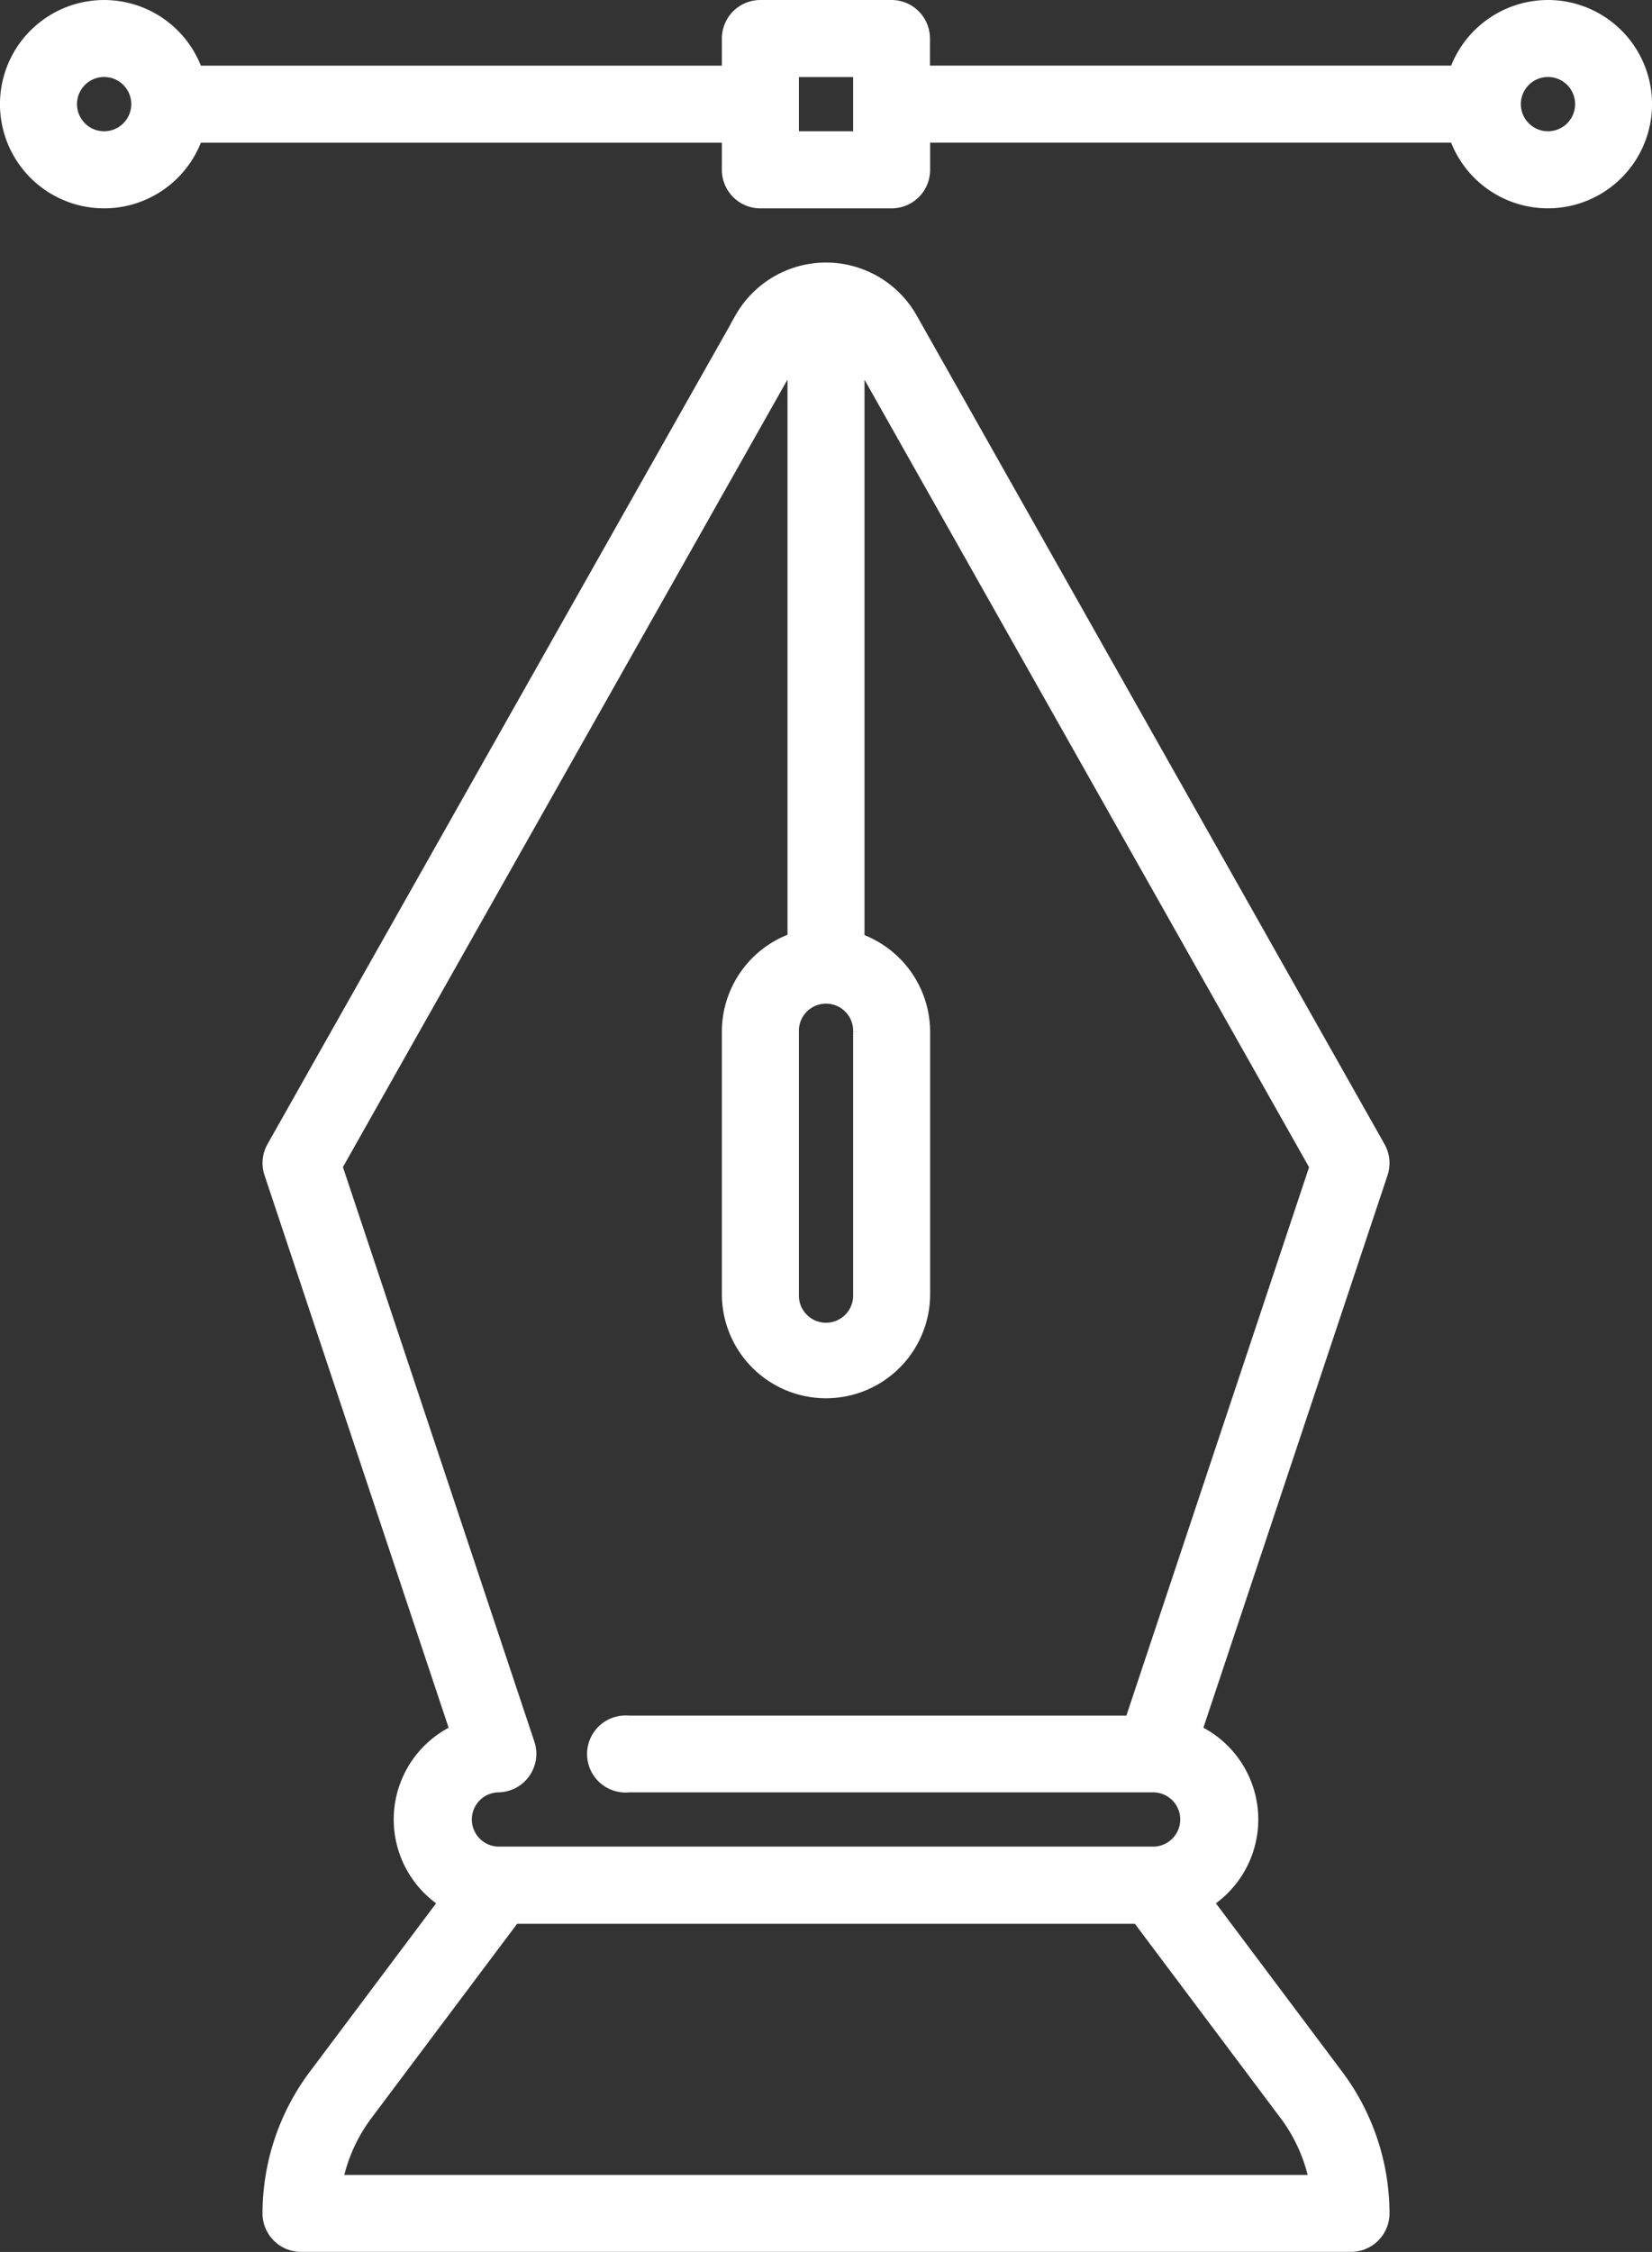 <svg xmlns="http://www.w3.org/2000/svg" width="43.532" height="59.324" viewBox="0 0 43.532 59.324"><rect x="0" y="0" width="43.532" height="59.324" fill="#333333" stroke="none"/><defs><style>.a{fill:#fff;stroke:#fff;stroke-width:0.3px;}</style></defs><g transform="translate(-68.344 0.15)"><path class="a" d="M109.132,0a2.6,2.6,0,0,0-2.445,1.729H92.7V.865A.865.865,0,0,0,91.839,0H88.381a.865.865,0,0,0-.865.865v.865H73.533a2.594,2.594,0,1,0,0,1.729H87.516v.865a.865.865,0,0,0,.865.865h3.458a.865.865,0,0,0,.865-.865V3.458h13.983A2.594,2.594,0,1,0,109.132,0ZM71.088,3.458a.865.865,0,1,1,.865-.865A.866.866,0,0,1,71.088,3.458Zm19.887,0H89.246V1.729h1.729Zm18.158,0A.865.865,0,1,1,110,2.594.866.866,0,0,1,109.132,3.458Z"/><path class="a" d="M157.781,83.15l-12.33-21.834a2.593,2.593,0,0,0-4.514,0l.005,0c-.05.077-12.335,21.83-12.335,21.83a.864.864,0,0,0-.067.7l4.892,14.677a2.592,2.592,0,0,0-.3,4.515l-3.428,4.571a6.09,6.09,0,0,0-1.21,3.631.865.865,0,0,0,.865.865h27.668a.865.865,0,0,0,.865-.865,6.091,6.091,0,0,0-1.21-3.631l-3.428-4.571a2.592,2.592,0,0,0-.3-4.515l4.894-14.677A.864.864,0,0,0,157.781,83.15Zm-13.723-3.033v6.917a.865.865,0,1,1-1.729,0V80.117a.865.865,0,1,1,1.729,0Zm12.016,30.262H130.312a4.348,4.348,0,0,1,.776-1.729l3.891-5.188h16.428l3.891,5.188A4.35,4.35,0,0,1,156.073,110.378Zm-4.858-12.1H138A.865.865,0,1,0,138,100h13.848a.865.865,0,0,1-.014,1.729H134.546a.865.865,0,0,1,0-1.729.865.865,0,0,0,.82-1.138l-5.066-15.2,12.028-21.3v15.3a2.6,2.6,0,0,0-1.729,2.445v6.917a2.594,2.594,0,1,0,5.188,0V80.117a2.6,2.6,0,0,0-1.729-2.445V62.366l12.028,21.3Z" transform="translate(-53.083 -53.083)"/></g></svg>